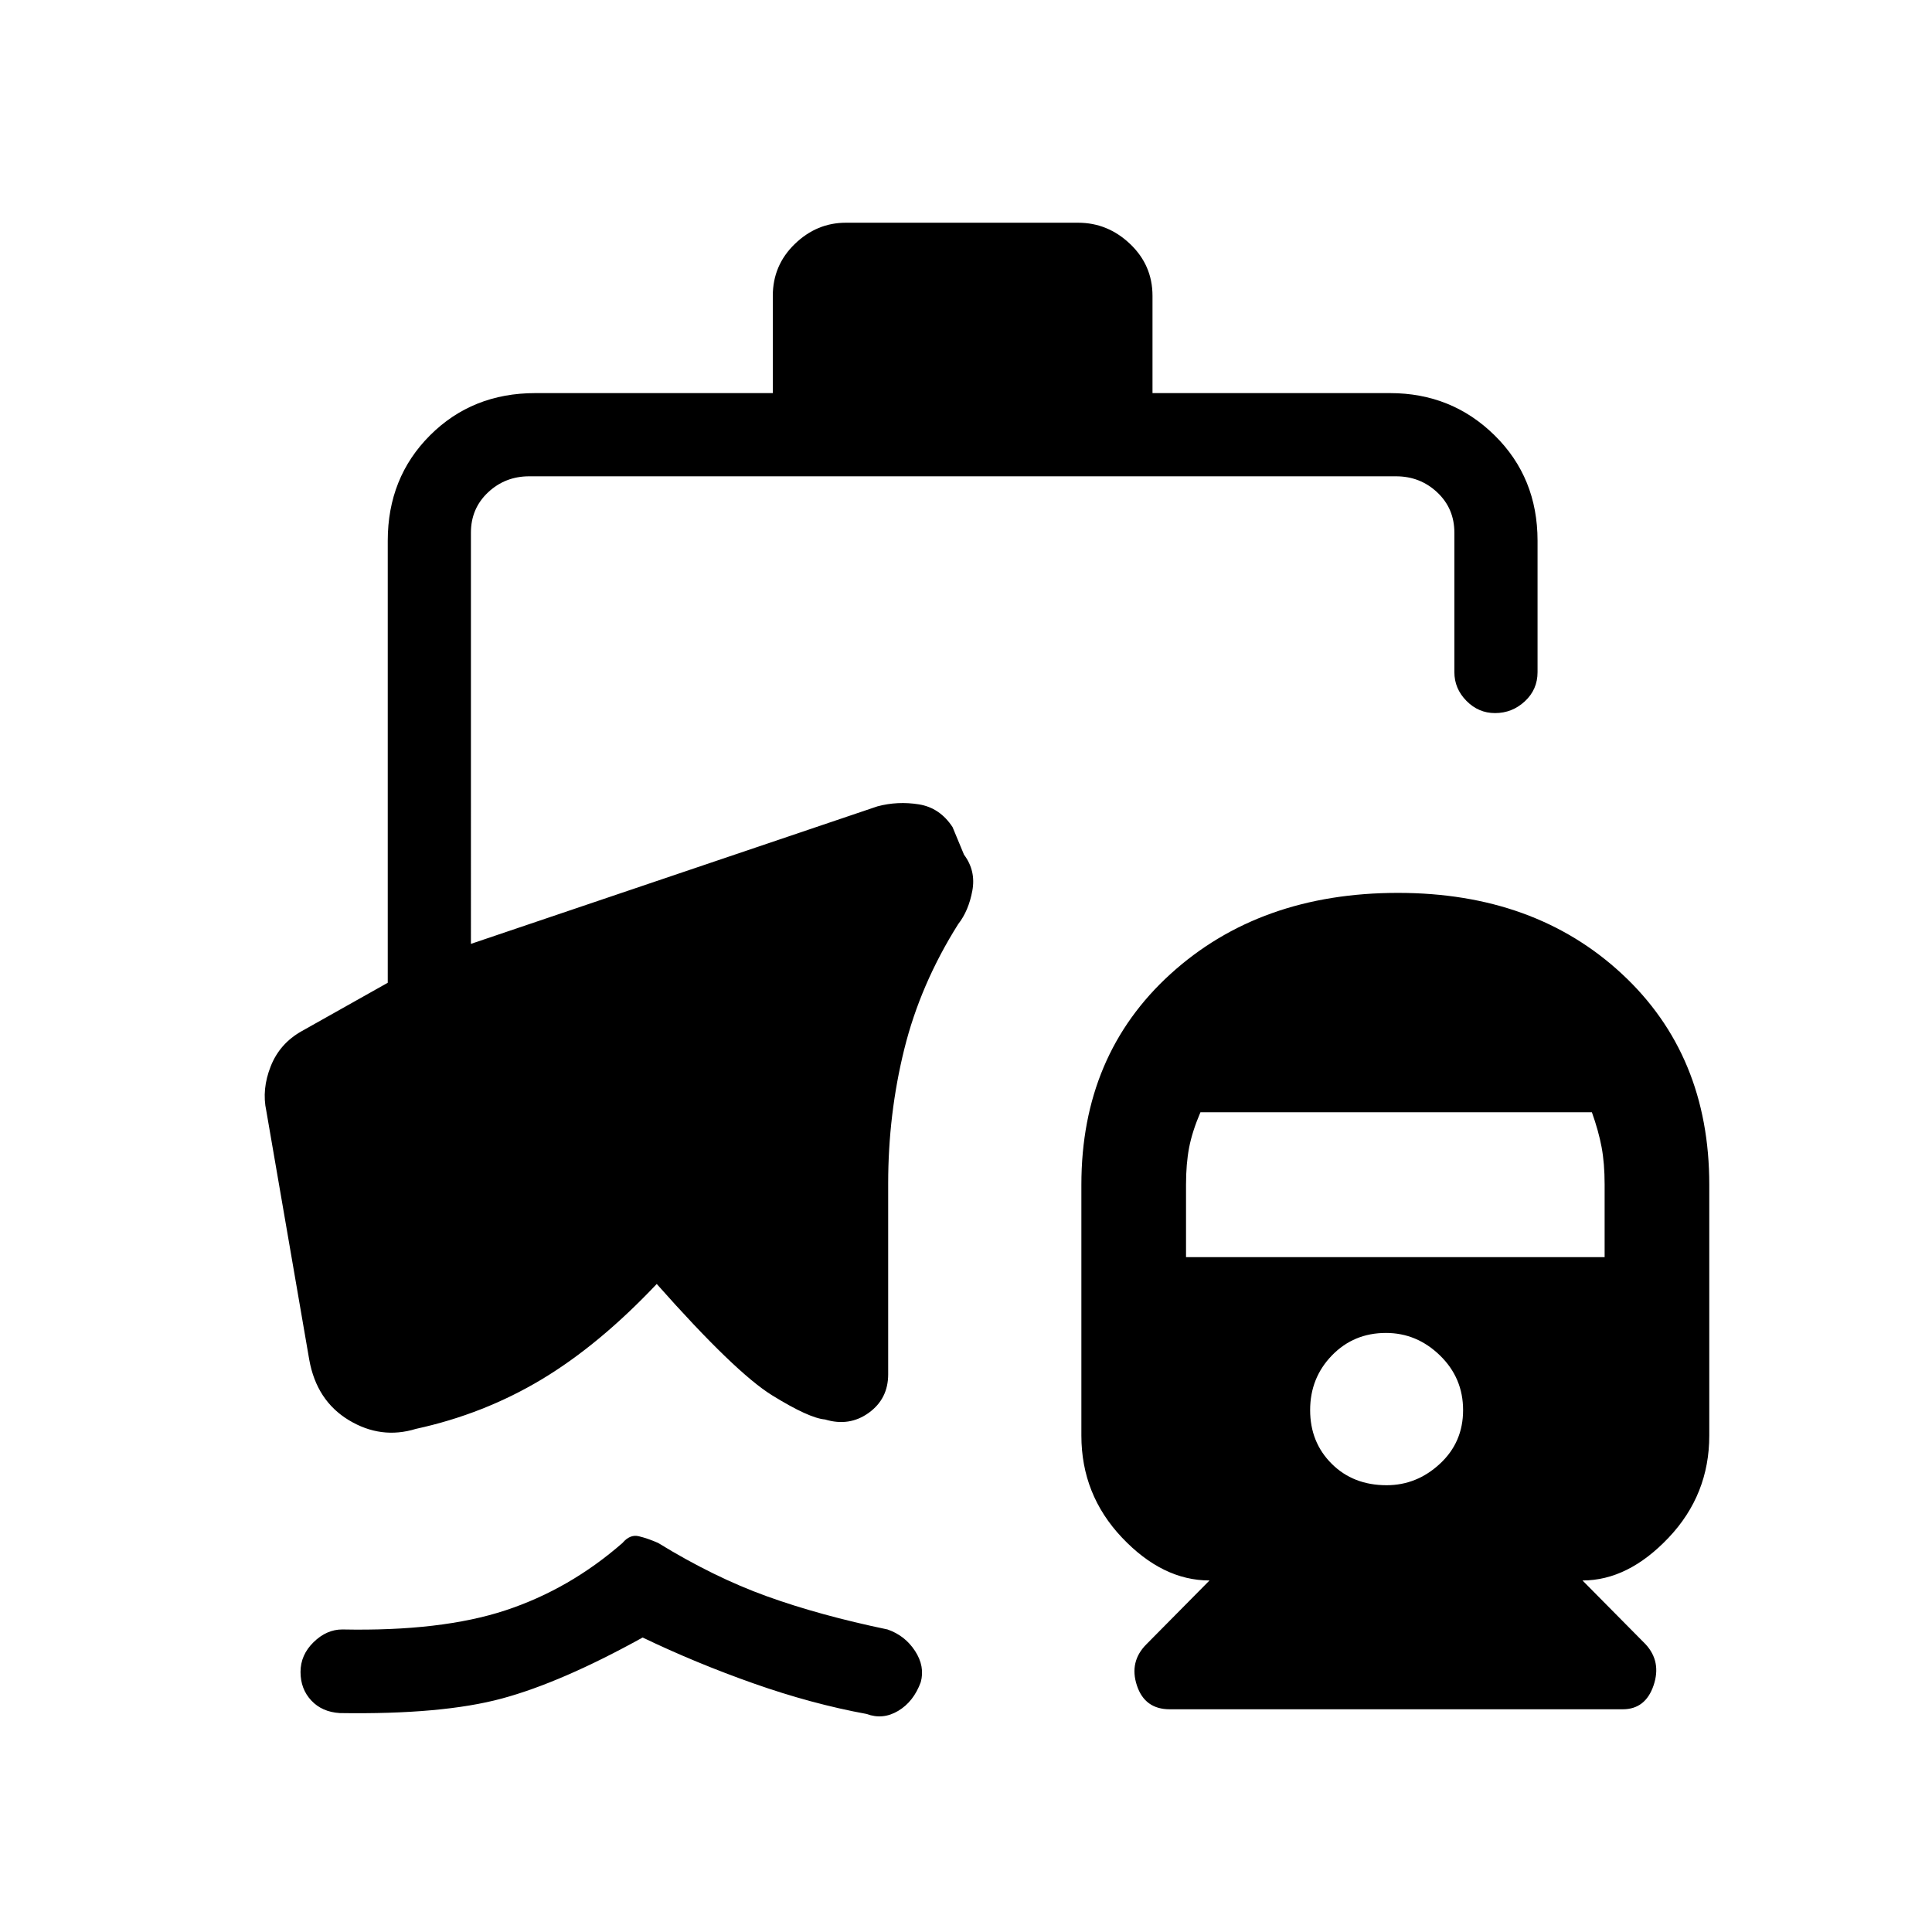 <svg xmlns="http://www.w3.org/2000/svg" height="40" viewBox="0 -960 960 960" width="40"><path d="M694.67-516.33q67.89 0 111.27 40.27 43.39 40.28 43.39 104.73v124.66q0 29.35-20.16 50.68-20.17 21.32-42.84 21.32L817.67-143q8 8.67 3.97 20.5-4.03 11.83-15.31 11.83h-225.1q-12.4 0-16.31-11.83-3.92-11.83 4.75-20.5L601-174.67q-23.33 0-43.5-21.32-20.17-21.33-20.17-50.68v-124.66q0-64.45 44.32-104.73 44.31-40.27 113.02-40.27ZM689-222q15 0 26.5-10.67 11.5-10.66 11.5-26.66t-11.5-27.17q-11.5-11.17-26.83-11.17-16 0-26.84 11.17Q651-275.33 651-259.33t10.7 26.66Q672.4-222 689-222Zm-99.67-113.33h208v-36.13q0-10.48-1.5-18.51-1.5-8.03-4.83-17.36H596.49q-4.08 9.55-5.62 17.55t-1.54 18.45v36ZM168.86-108.78q-8.86-.55-14.19-6.26-5.34-5.71-5.34-14.17T155.8-144q6.46-6.33 14.3-6.33 49.23 1 81.07-9.5 31.83-10.5 58.16-33.5 3.67-4.34 8-3.34 4.34 1 9.67 3.34 27.67 17 54 26.5t60 16.5q8.67 3 13.67 10.66 5 7.67 2.85 15.52-3.57 9.73-11.21 14.27-7.64 4.55-15.64 1.55-27.34-5-56.17-15.17-28.83-10.17-55.17-22.83Q279-124 249.33-116q-29.66 8-80.47 7.22ZM384-764.67V-813q0-15.17 10.91-25.75t25.42-10.58h115.34q14.8 0 25.9 10.58 11.1 10.58 11.1 25.75v48.33h118q30.68 0 52 21Q764-722.68 764-691.33V-626q0 8.62-6.31 14.48-6.31 5.85-14.82 5.85-8.22 0-14.21-6.08T722.67-626v-69.33q0-12-8.5-20t-20.5-8H263q-12 0-20.5 8t-8.5 20V-491l202-68.33q10.03-2.67 20.52-1Q467-558.67 473.33-549l5.67 13.67q6 8 4.14 17.97-1.86 9.98-7.01 16.54-18.8 29.82-26.8 62.13-8 32.3-8 66.69v94.88q0 12.19-9.66 19.15-9.67 6.97-21.71 3.3-7.96-.66-26.29-12Q365.33-278 326.33-322q-28.66 30.33-57.33 47.5-28.67 17.17-62.33 24.5-17.34 5.33-33.34-4.33-16-9.67-19.66-30L132.33-408q-2.33-10.71 2.17-22.12 4.5-11.42 15.5-17.55l42.67-24v-219.62q0-31.39 20.99-52.38 20.99-21 52.34-21h118Z"/></svg>